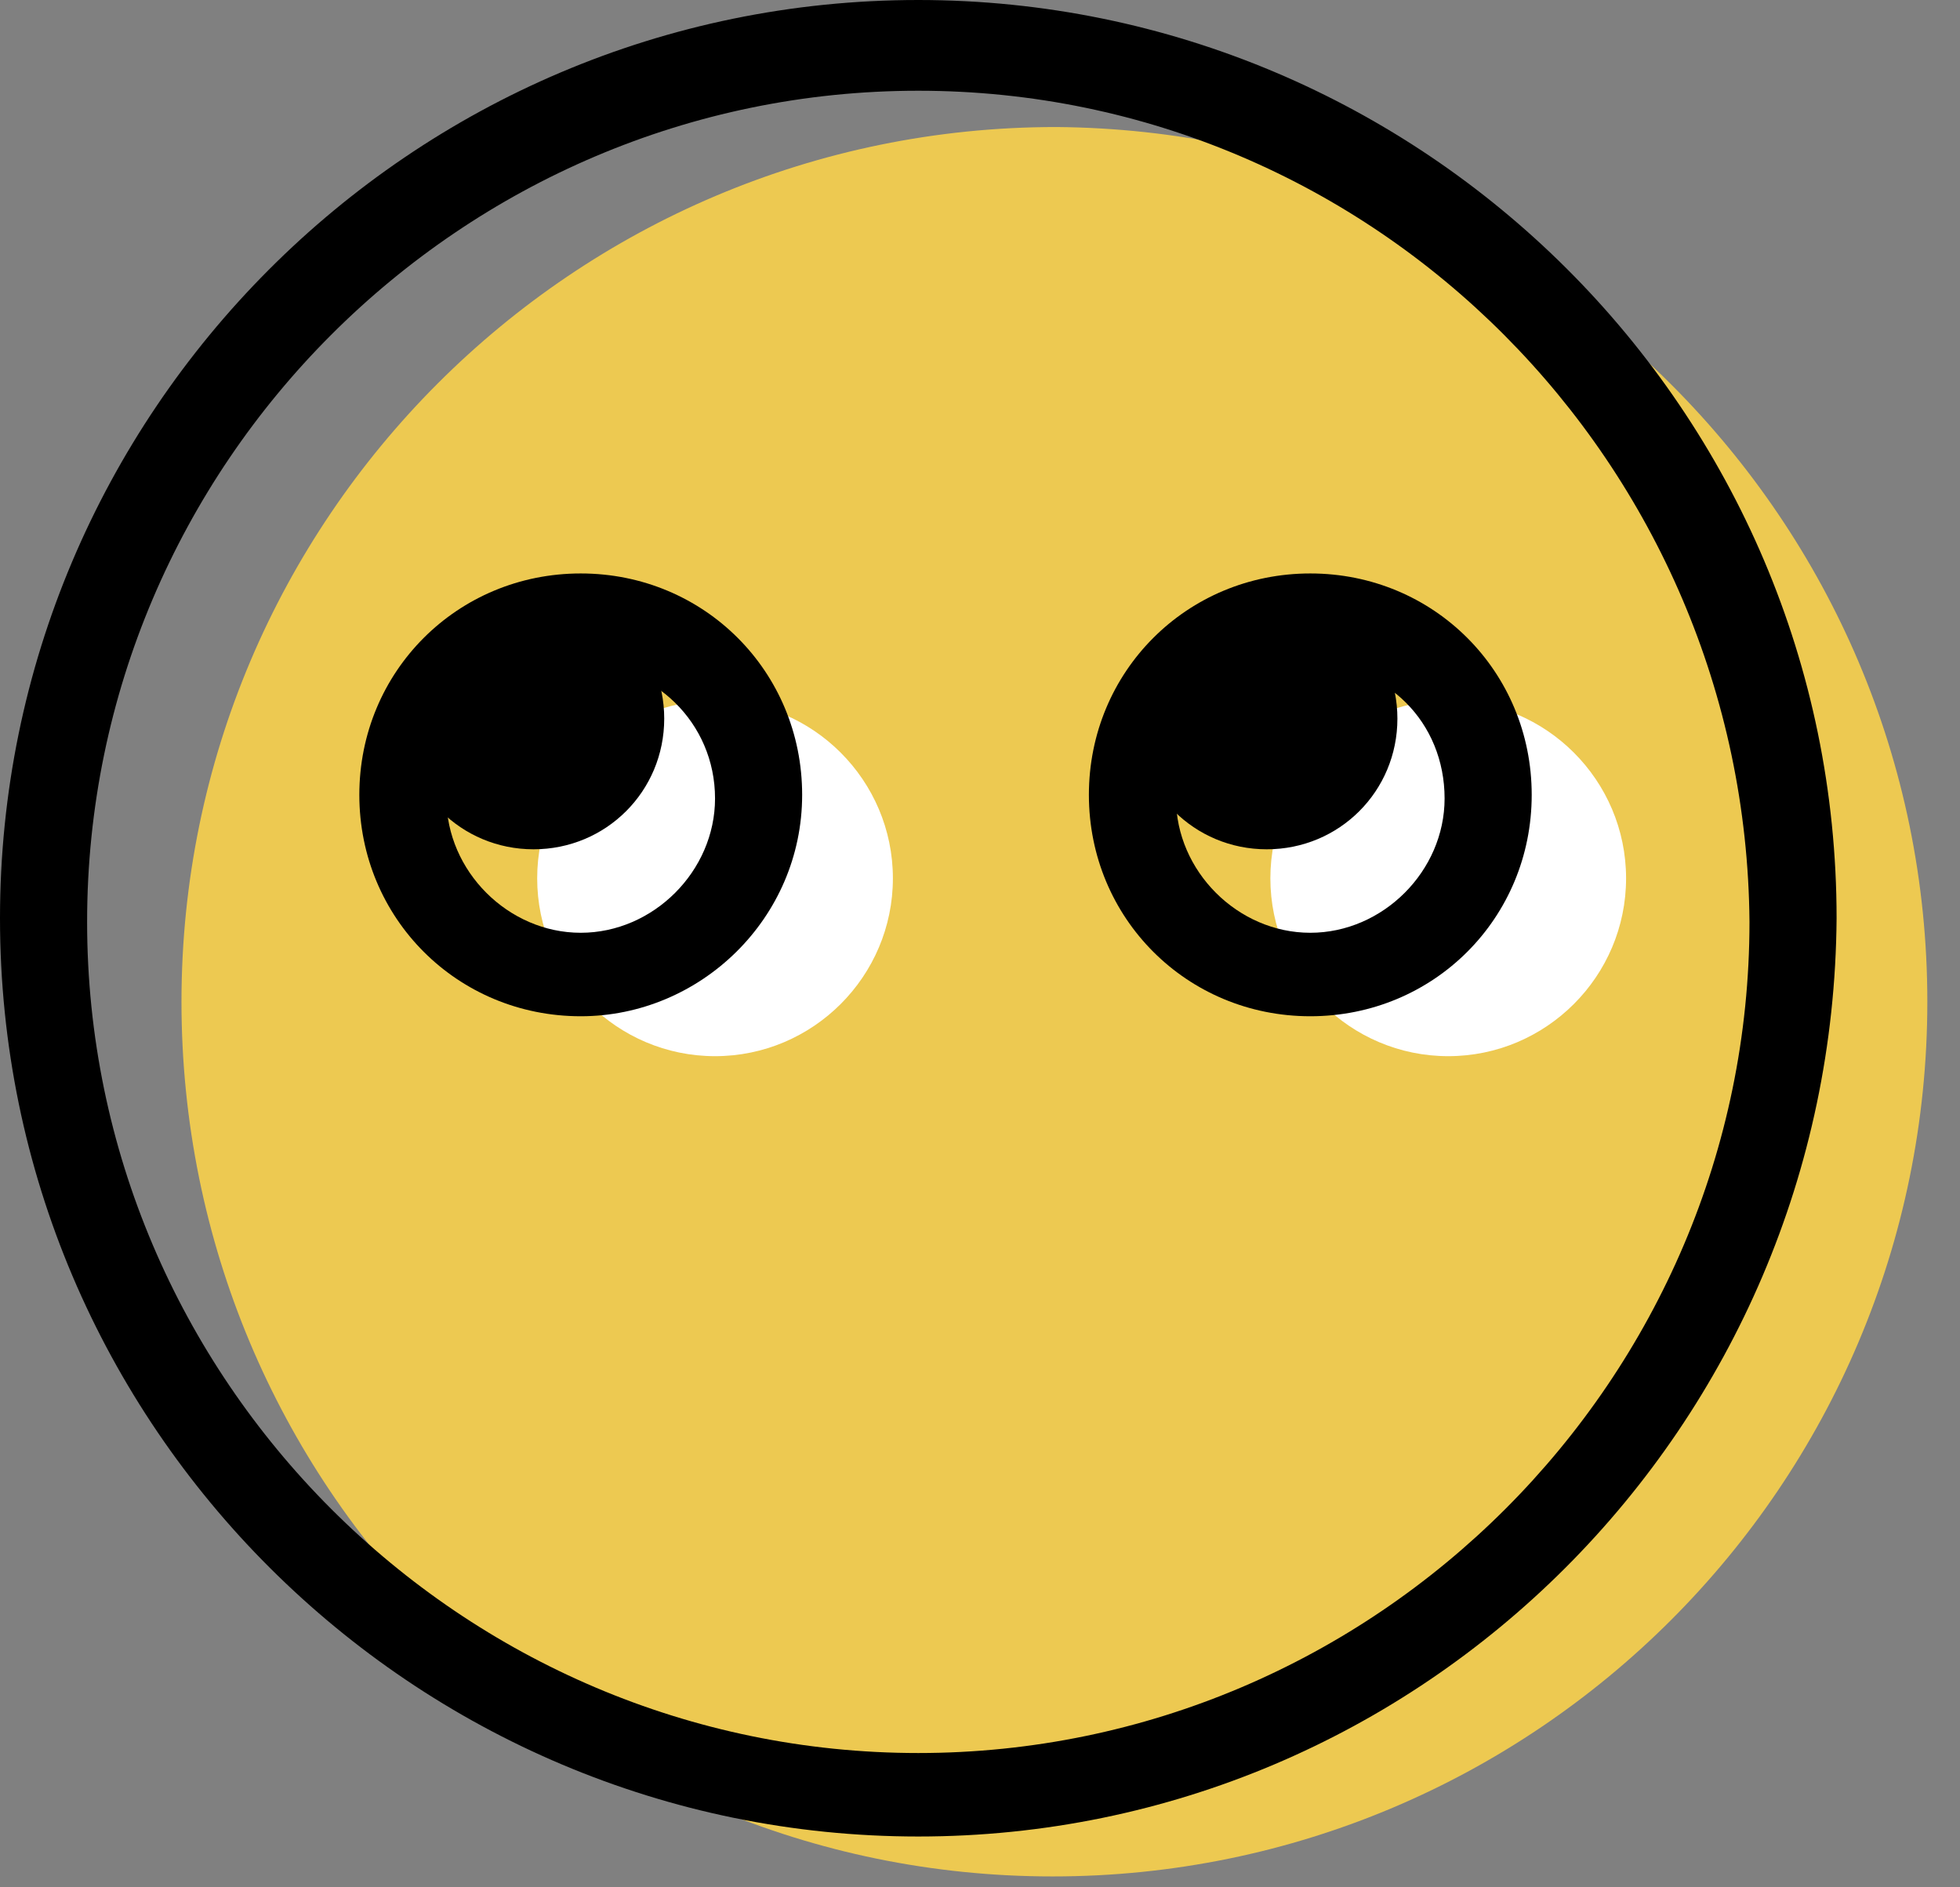 <svg width="54" height="52" viewBox="0 0 54 52" fill="none" xmlns="http://www.w3.org/2000/svg">
<rect x="0" y="0" width="54" height="52" fill="#808080" stroke="none"/>
<path d="M53.1 27.6C53.1 40.9 42.3 51.7 29 51.7C15.7 51.7 5 40.9 5 27.6C5 14.3 15.8 3.5 29.1 3.5C42.3 3.6 53.1 14.3 53.1 27.6Z" fill="#EDC951"/>
<path d="M44.8 24.2C44.8 26.9 42.6 29.1 39.9 29.1C37.2 29.1 35 26.9 35 24.2C35 21.5 37.2 19.3 39.9 19.3C42.6 19.3 44.8 21.5 44.8 24.2Z" fill="white"/>
<path d="M24.6 24.2C24.6 26.9 22.4 29.1 19.7 29.1C17 29.1 14.8 26.9 14.8 24.2C14.8 21.5 17 19.3 19.7 19.3C22.4 19.3 24.6 21.5 24.6 24.2Z" fill="white"/>
<path d="M38.5 19.8C38.5 21.8 36.9 23.4 34.9 23.4C32.9 23.4 31.3 21.8 31.3 19.8C31.3 17.8 32.9 16.2 34.9 16.2C36.9 16.2 38.5 17.8 38.5 19.8Z" fill="black"/>
<path d="M36.1 28C32.7 28 30 25.3 30 21.9C30 18.5 32.7 15.8 36.1 15.8C39.5 15.8 42.2 18.5 42.2 21.9C42.2 25.3 39.5 28 36.1 28ZM36.1 18.3C34.1 18.3 32.4 20 32.4 22C32.4 24 34.1 25.7 36.1 25.7C38.1 25.7 39.8 24 39.8 22C39.8 19.9 38.2 18.3 36.1 18.3Z" fill="black"/>
<path d="M16 28C12.6 28 9.9 25.3 9.9 21.9C9.9 18.5 12.6 15.8 16 15.8C19.4 15.8 22.1 18.5 22.1 21.9C22.1 25.3 19.3 28 16 28ZM16 18.3C14 18.3 12.3 20 12.3 22C12.3 24 14 25.7 16 25.7C18 25.7 19.7 24 19.7 22C19.7 19.9 18 18.3 16 18.3Z" fill="black"/>
<path d="M18.3 19.8C18.3 21.8 16.7 23.4 14.7 23.4C12.7 23.4 11.1 21.8 11.1 19.8C11.1 17.8 12.7 16.2 14.7 16.2C16.7 16.2 18.3 17.8 18.3 19.8Z" fill="black"/>
<path d="M25.3 50.6C11.4 50.6 0 39.3 0 25.3C0 11.4 11.3 0 25.3 0C39.2 0 50.6 11.3 50.6 25.3C50.5 39.3 39.2 50.6 25.3 50.6ZM25.3 2.5C12.7 2.5 2.4 12.8 2.4 25.4C2.4 38 12.7 48.3 25.3 48.3C37.9 48.3 48.2 38 48.2 25.4C48.1 12.8 37.9 2.5 25.3 2.5Z" fill="black"/>
</svg>
